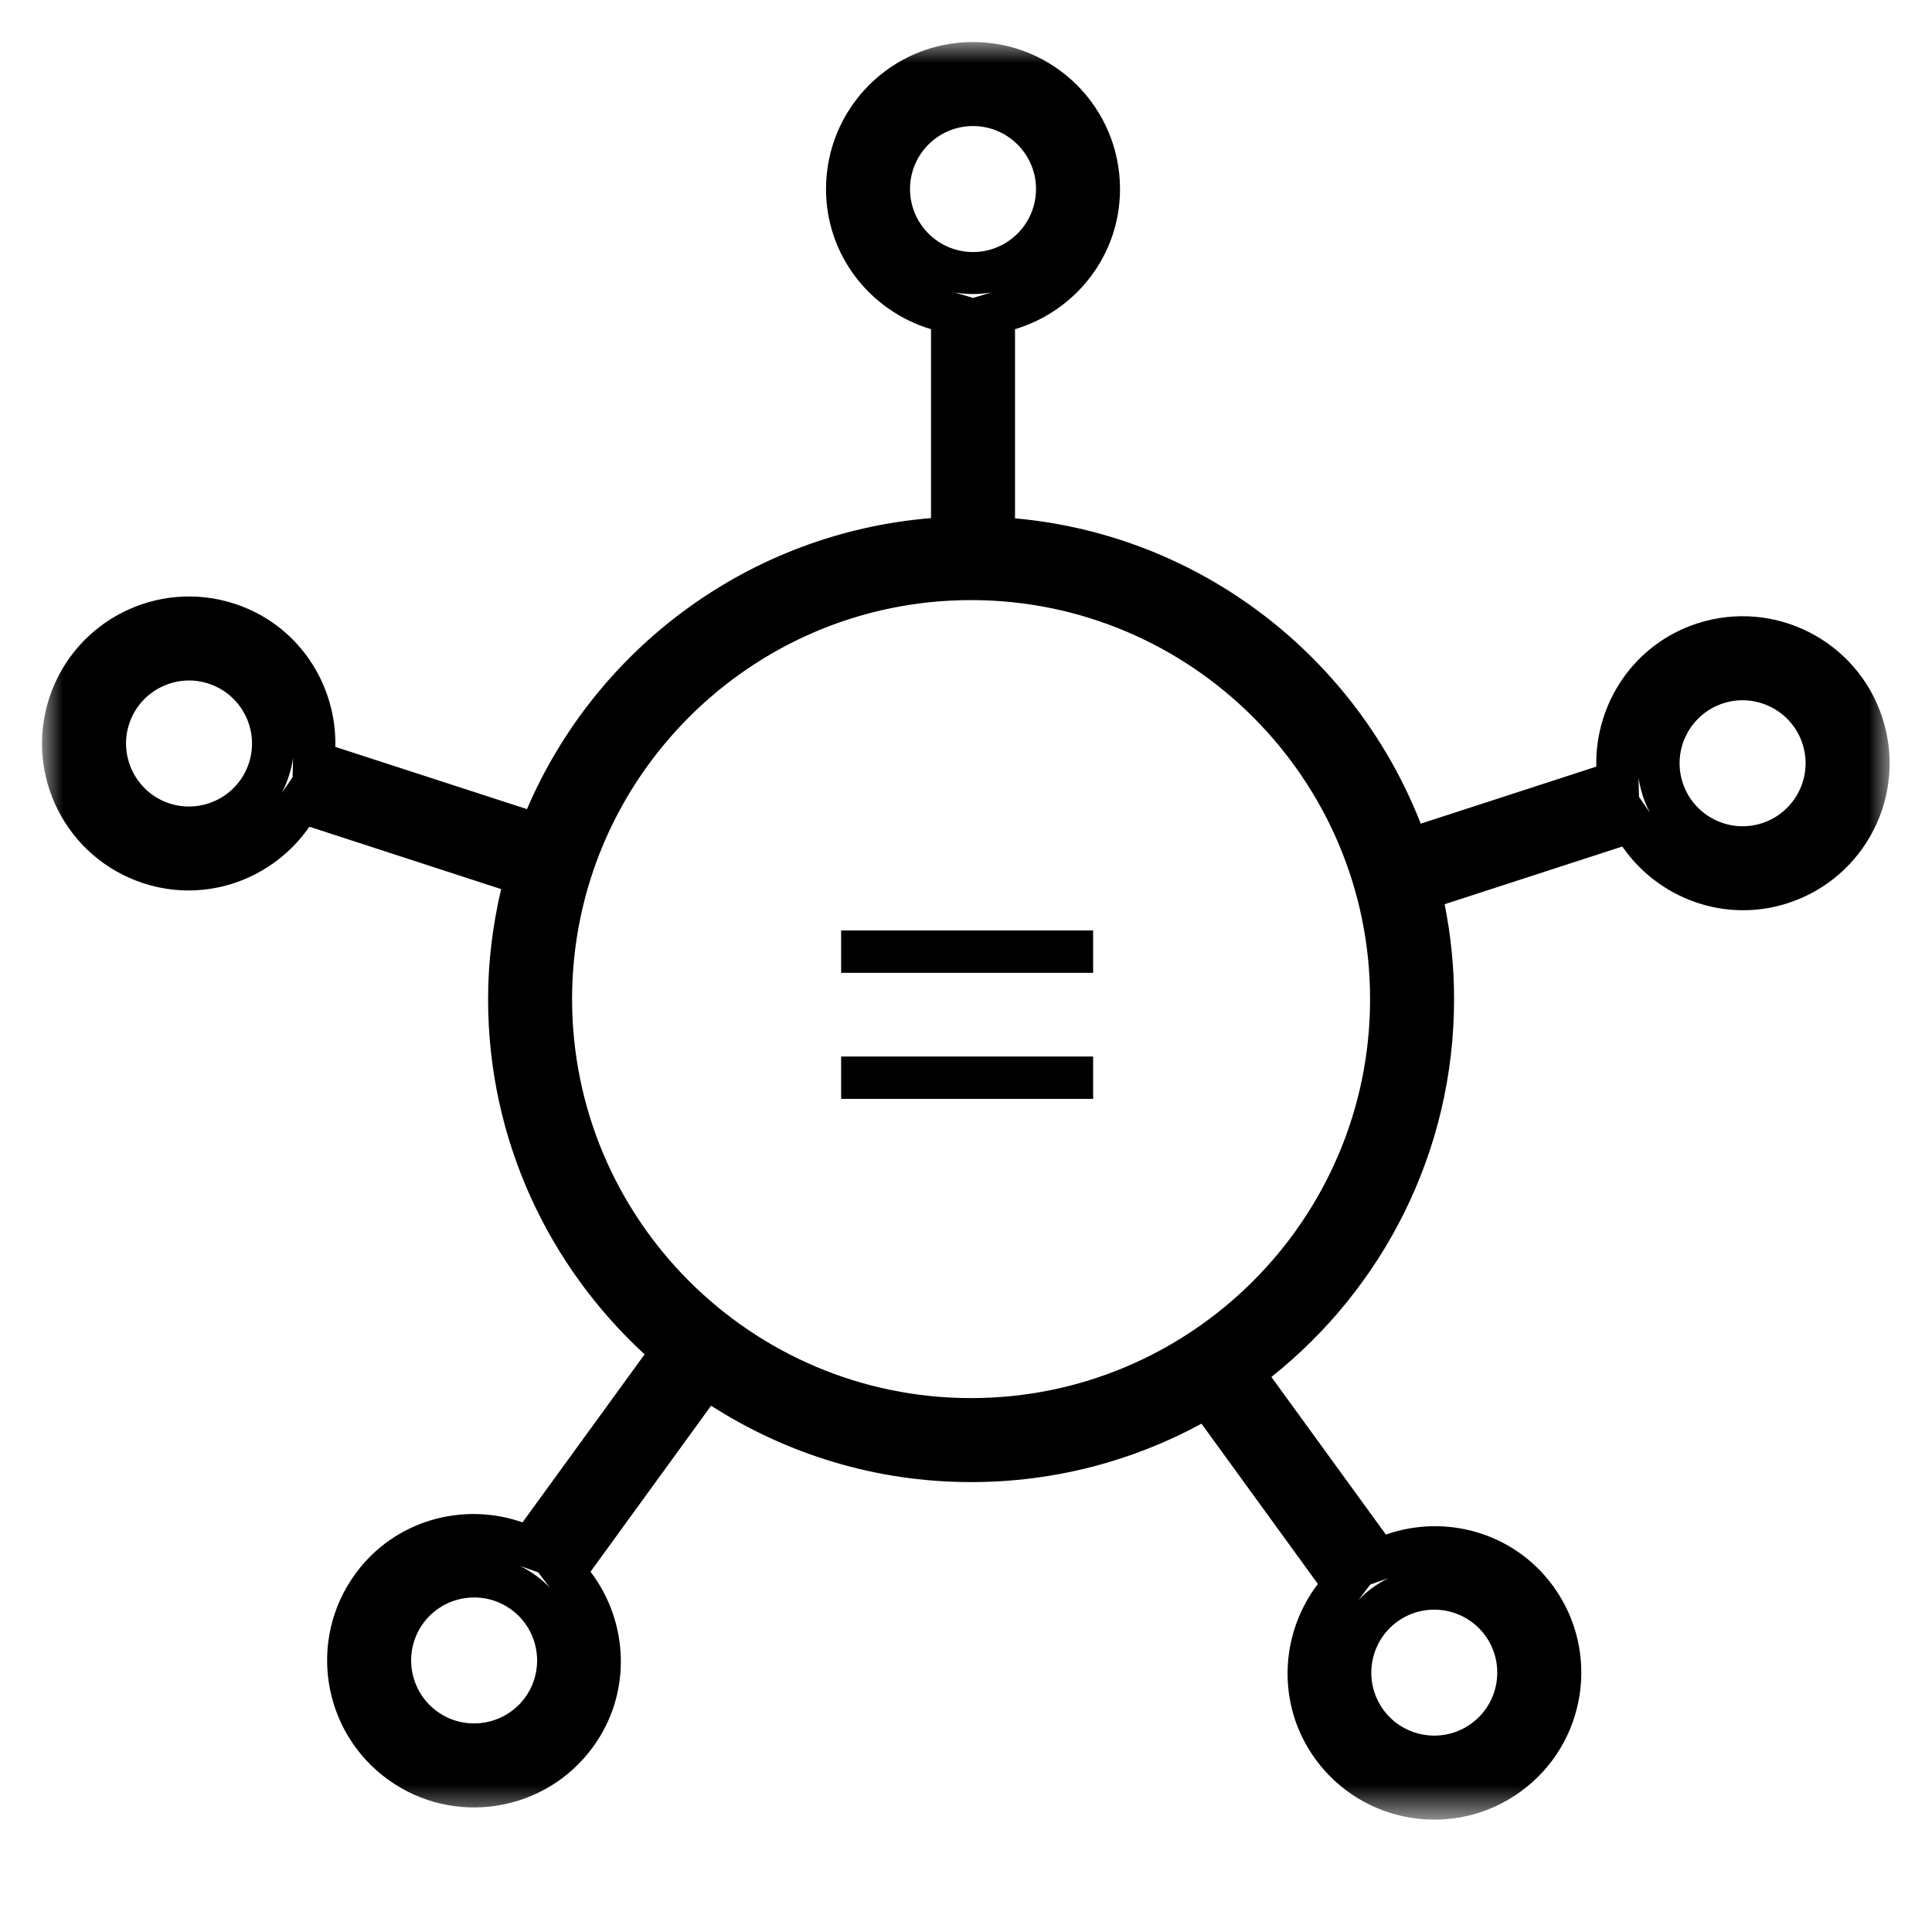<?xml version="1.0" encoding="UTF-8"?>
<svg width="46px" height="46px" viewBox="0 0 46 46" version="1.1" xmlns="http://www.w3.org/2000/svg" xmlns:xlink="http://www.w3.org/1999/xlink">
    <!-- Generator: sketchtool 51.3 (57544) - http://www.bohemiancoding.com/sketch -->
    <title>99EAEF58-45A3-4EEB-99FF-E67240E52D81</title>
    <desc>Created with sketchtool.</desc>
    <defs>
        <polygon id="path-1" points="0 0.001 43.991 0.001 43.991 42.325 0 42.325"></polygon>
    </defs>
    <g id="Symbols" stroke="none" stroke-width="1" fill="none" fill-rule="evenodd">
        <g id="Icons-/-46-/-One-price">
            <rect id="Bounds" fill-rule="nonzero" x="0" y="0" width="46" height="46"></rect>
            <g id="Group-3" transform="translate(1, 1)">
                <mask id="mask-2" fill="white">
                    <use xlink:href="#path-1"></use>
                </mask>
                <g id="Clip-2"></g>
                <path d="M19.027,25.163 L25.027,25.163 L25.027,24.155 L19.027,24.155 L19.027,25.163 Z M19.027,22.163 L25.027,22.163 L25.027,21.153 L19.027,21.153 L19.027,22.163 Z M40.954,18.599 C40.168,18.855 39.319,18.423 39.064,17.636 C38.808,16.849 39.24,16.002 40.027,15.746 C40.813,15.491 41.662,15.923 41.917,16.71 C42.172,17.496 41.741,18.343 40.954,18.599 Z M38.024,17.974 L38.013,17.514 C38.034,17.658 38.066,17.802 38.113,17.945 C38.159,18.089 38.217,18.224 38.286,18.352 L38.024,17.974 Z M22.121,32.288 C16.882,32.288 12.621,28.026 12.621,22.788 C12.621,17.55 16.882,13.288 22.121,13.288 C27.359,13.288 31.621,17.55 31.621,22.788 C31.621,28.026 27.359,32.288 22.121,32.288 Z M22.607,5.962 L22.167,6.093 L21.726,5.962 C21.869,5.987 22.016,6.001 22.167,6.001 C22.317,6.001 22.464,5.987 22.607,5.962 Z M20.667,3.501 C20.667,2.674 21.339,2.001 22.167,2.001 C22.994,2.001 23.667,2.674 23.667,3.501 C23.667,4.328 22.994,5.001 22.167,5.001 C21.339,5.001 20.667,4.328 20.667,3.501 Z M31.626,36.727 L32.059,36.575 C31.928,36.638 31.801,36.714 31.68,36.802 C31.558,36.89 31.447,36.988 31.346,37.092 L31.626,36.727 Z M34.363,37.943 C34.849,38.612 34.701,39.552 34.031,40.038 C33.362,40.524 32.422,40.376 31.936,39.707 C31.45,39.038 31.599,38.097 32.268,37.611 C32.937,37.125 33.877,37.274 34.363,37.943 Z M11.758,36.511 C11.637,36.424 11.51,36.347 11.379,36.284 L11.813,36.436 L12.092,36.801 C11.991,36.697 11.88,36.6 11.758,36.511 Z M11.503,39.416 C11.016,40.085 10.076,40.234 9.407,39.748 C8.738,39.261 8.589,38.322 9.075,37.652 C9.562,36.983 10.502,36.835 11.17,37.321 C11.84,37.806 11.988,38.747 11.503,39.416 Z M5.967,17.504 L5.706,17.883 C5.774,17.754 5.832,17.618 5.878,17.475 C5.925,17.332 5.958,17.188 5.978,17.044 L5.967,17.504 Z M4.927,17.166 C4.672,17.953 3.824,18.384 3.037,18.13 C2.251,17.874 1.819,17.026 2.074,16.239 C2.33,15.452 3.178,15.02 3.964,15.276 C4.751,15.532 5.183,16.38 4.927,17.166 Z M43.819,16.092 C43.221,14.253 41.248,13.247 39.409,13.844 C37.903,14.333 36.973,15.748 37.007,17.253 L32.827,18.611 C31.275,14.637 27.586,11.739 23.167,11.341 L23.167,6.838 C24.609,6.405 25.667,5.084 25.667,3.501 C25.667,1.567 24.1,0.001 22.167,0.001 C20.233,0.001 18.667,1.567 18.667,3.501 C18.667,5.084 19.724,6.405 21.167,6.838 L21.167,11.336 C16.836,11.692 13.184,14.441 11.547,18.265 L6.984,16.783 C7.019,15.278 6.088,13.863 4.583,13.374 C2.744,12.776 0.77,13.783 0.172,15.621 C-0.425,17.46 0.581,19.434 2.419,20.031 C3.925,20.52 5.509,19.923 6.366,18.684 L10.932,20.169 C10.735,21.011 10.621,21.885 10.621,22.788 C10.621,26.138 12.062,29.144 14.348,31.246 L11.441,35.247 C10.021,34.749 8.388,35.196 7.457,36.477 C6.321,38.041 6.668,40.229 8.232,41.366 C9.795,42.502 11.984,42.155 13.121,40.592 C14.051,39.311 13.972,37.62 13.06,36.422 L15.931,32.469 C17.719,33.615 19.839,34.288 22.121,34.288 C24.107,34.288 25.976,33.784 27.607,32.897 L30.378,36.713 C29.466,37.91 29.388,39.601 30.318,40.882 C31.455,42.446 33.643,42.793 35.207,41.656 C36.771,40.52 37.118,38.332 35.981,36.767 C35.05,35.487 33.418,35.039 31.997,35.537 L29.271,31.785 C31.919,29.678 33.621,26.434 33.621,22.788 C33.621,22.014 33.542,21.259 33.396,20.529 L37.626,19.155 C38.482,20.393 40.066,20.991 41.572,20.502 C43.411,19.904 44.417,17.929 43.819,16.092 Z" id="Fill-1" fill="#000000" mask="url(#mask-2)"></path>
            </g>
        </g>
    </g>
</svg>